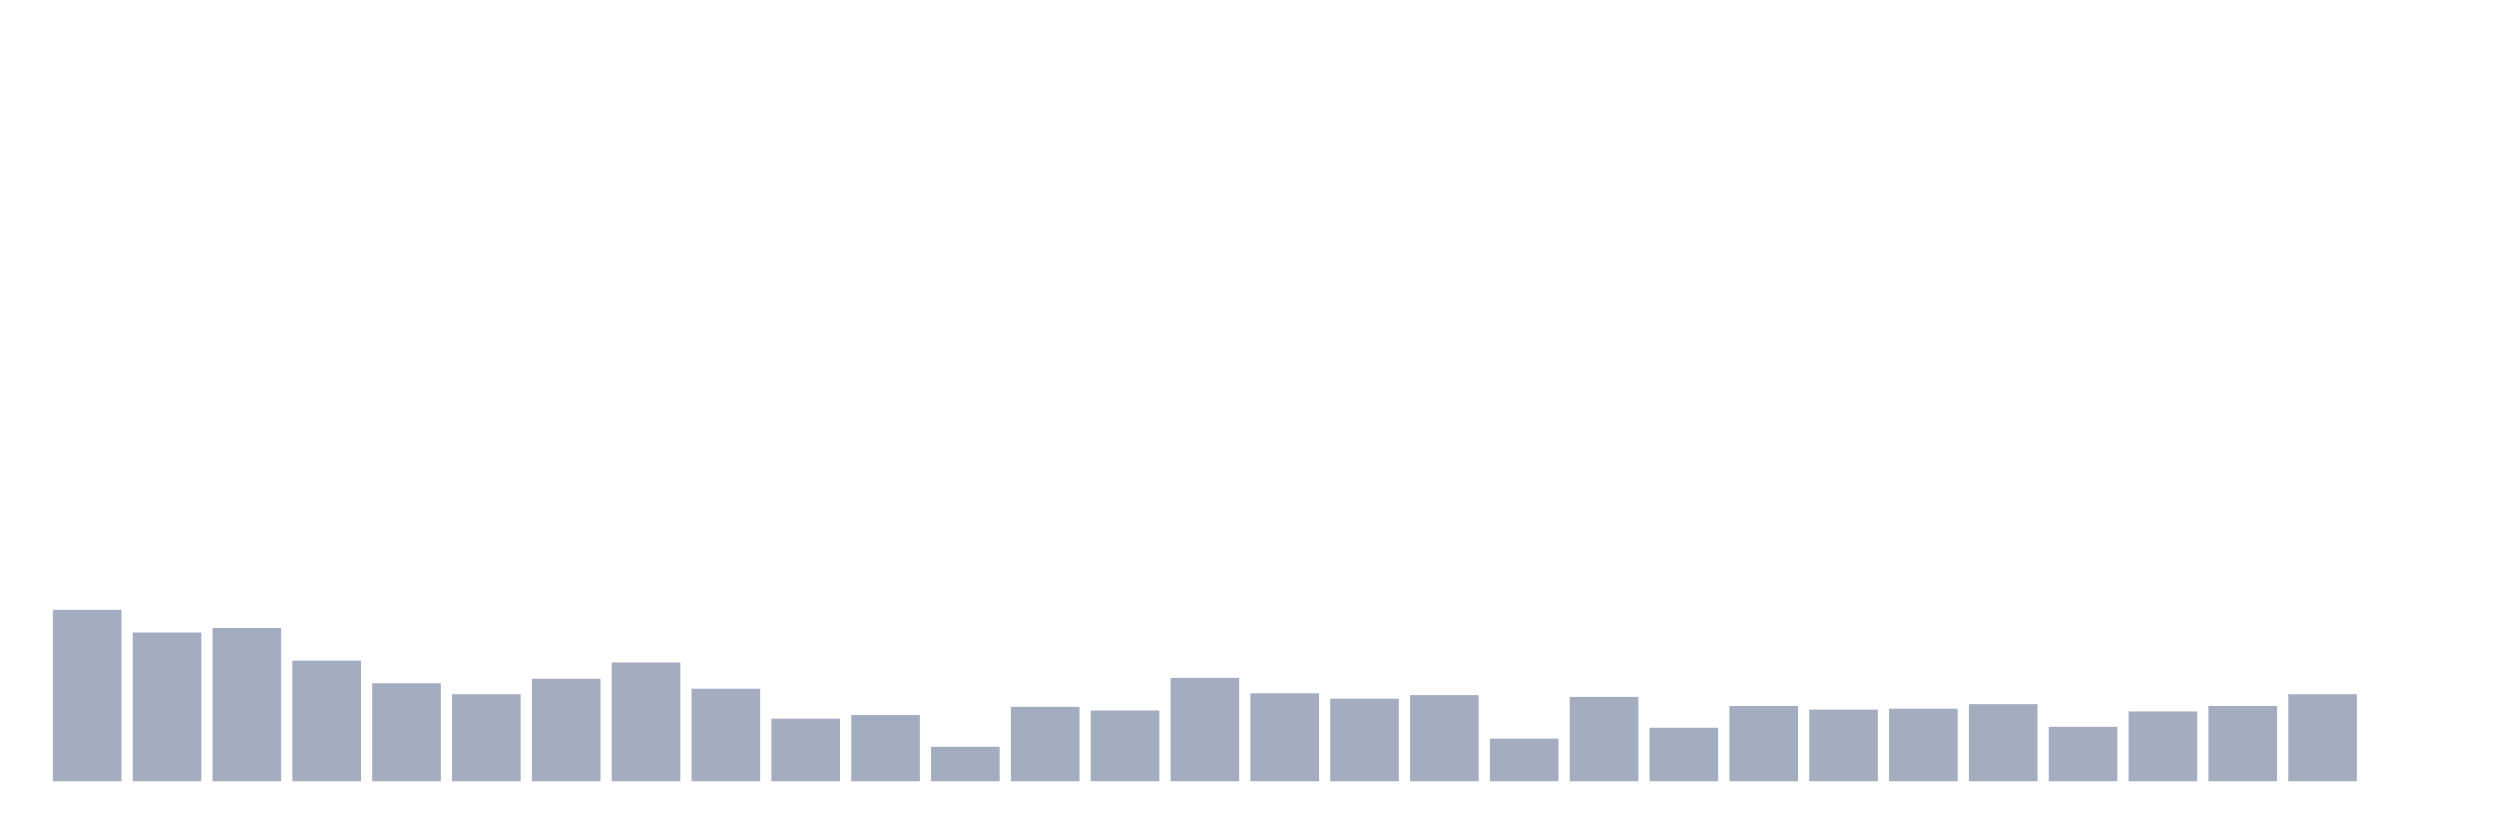 <svg xmlns="http://www.w3.org/2000/svg" viewBox="0 0 480 160"><g transform="translate(10,10)"><rect class="bar" x="0.153" width="13.175" y="107.09" height="32.91" fill="rgb(164,173,192)"></rect><rect class="bar" x="15.482" width="13.175" y="111.443" height="28.557" fill="rgb(164,173,192)"></rect><rect class="bar" x="30.81" width="13.175" y="110.572" height="29.428" fill="rgb(164,173,192)"></rect><rect class="bar" x="46.138" width="13.175" y="116.841" height="23.159" fill="rgb(164,173,192)"></rect><rect class="bar" x="61.466" width="13.175" y="121.194" height="18.806" fill="rgb(164,173,192)"></rect><rect class="bar" x="76.794" width="13.175" y="123.284" height="16.716" fill="rgb(164,173,192)"></rect><rect class="bar" x="92.123" width="13.175" y="120.323" height="19.677" fill="rgb(164,173,192)"></rect><rect class="bar" x="107.451" width="13.175" y="117.189" height="22.811" fill="rgb(164,173,192)"></rect><rect class="bar" x="122.779" width="13.175" y="122.239" height="17.761" fill="rgb(164,173,192)"></rect><rect class="bar" x="138.107" width="13.175" y="127.985" height="12.015" fill="rgb(164,173,192)"></rect><rect class="bar" x="153.436" width="13.175" y="127.289" height="12.711" fill="rgb(164,173,192)"></rect><rect class="bar" x="168.764" width="13.175" y="133.383" height="6.617" fill="rgb(164,173,192)"></rect><rect class="bar" x="184.092" width="13.175" y="125.721" height="14.279" fill="rgb(164,173,192)"></rect><rect class="bar" x="199.42" width="13.175" y="126.418" height="13.582" fill="rgb(164,173,192)"></rect><rect class="bar" x="214.748" width="13.175" y="120.149" height="19.851" fill="rgb(164,173,192)"></rect><rect class="bar" x="230.077" width="13.175" y="123.109" height="16.891" fill="rgb(164,173,192)"></rect><rect class="bar" x="245.405" width="13.175" y="124.154" height="15.846" fill="rgb(164,173,192)"></rect><rect class="bar" x="260.733" width="13.175" y="123.458" height="16.542" fill="rgb(164,173,192)"></rect><rect class="bar" x="276.061" width="13.175" y="131.816" height="8.184" fill="rgb(164,173,192)"></rect><rect class="bar" x="291.39" width="13.175" y="123.806" height="16.194" fill="rgb(164,173,192)"></rect><rect class="bar" x="306.718" width="13.175" y="129.726" height="10.274" fill="rgb(164,173,192)"></rect><rect class="bar" x="322.046" width="13.175" y="125.547" height="14.453" fill="rgb(164,173,192)"></rect><rect class="bar" x="337.374" width="13.175" y="126.244" height="13.756" fill="rgb(164,173,192)"></rect><rect class="bar" x="352.702" width="13.175" y="126.07" height="13.93" fill="rgb(164,173,192)"></rect><rect class="bar" x="368.031" width="13.175" y="125.199" height="14.801" fill="rgb(164,173,192)"></rect><rect class="bar" x="383.359" width="13.175" y="129.552" height="10.448" fill="rgb(164,173,192)"></rect><rect class="bar" x="398.687" width="13.175" y="126.592" height="13.408" fill="rgb(164,173,192)"></rect><rect class="bar" x="414.015" width="13.175" y="125.547" height="14.453" fill="rgb(164,173,192)"></rect><rect class="bar" x="429.344" width="13.175" y="123.284" height="16.716" fill="rgb(164,173,192)"></rect><rect class="bar" x="444.672" width="13.175" y="140" height="0" fill="rgb(164,173,192)"></rect></g></svg>